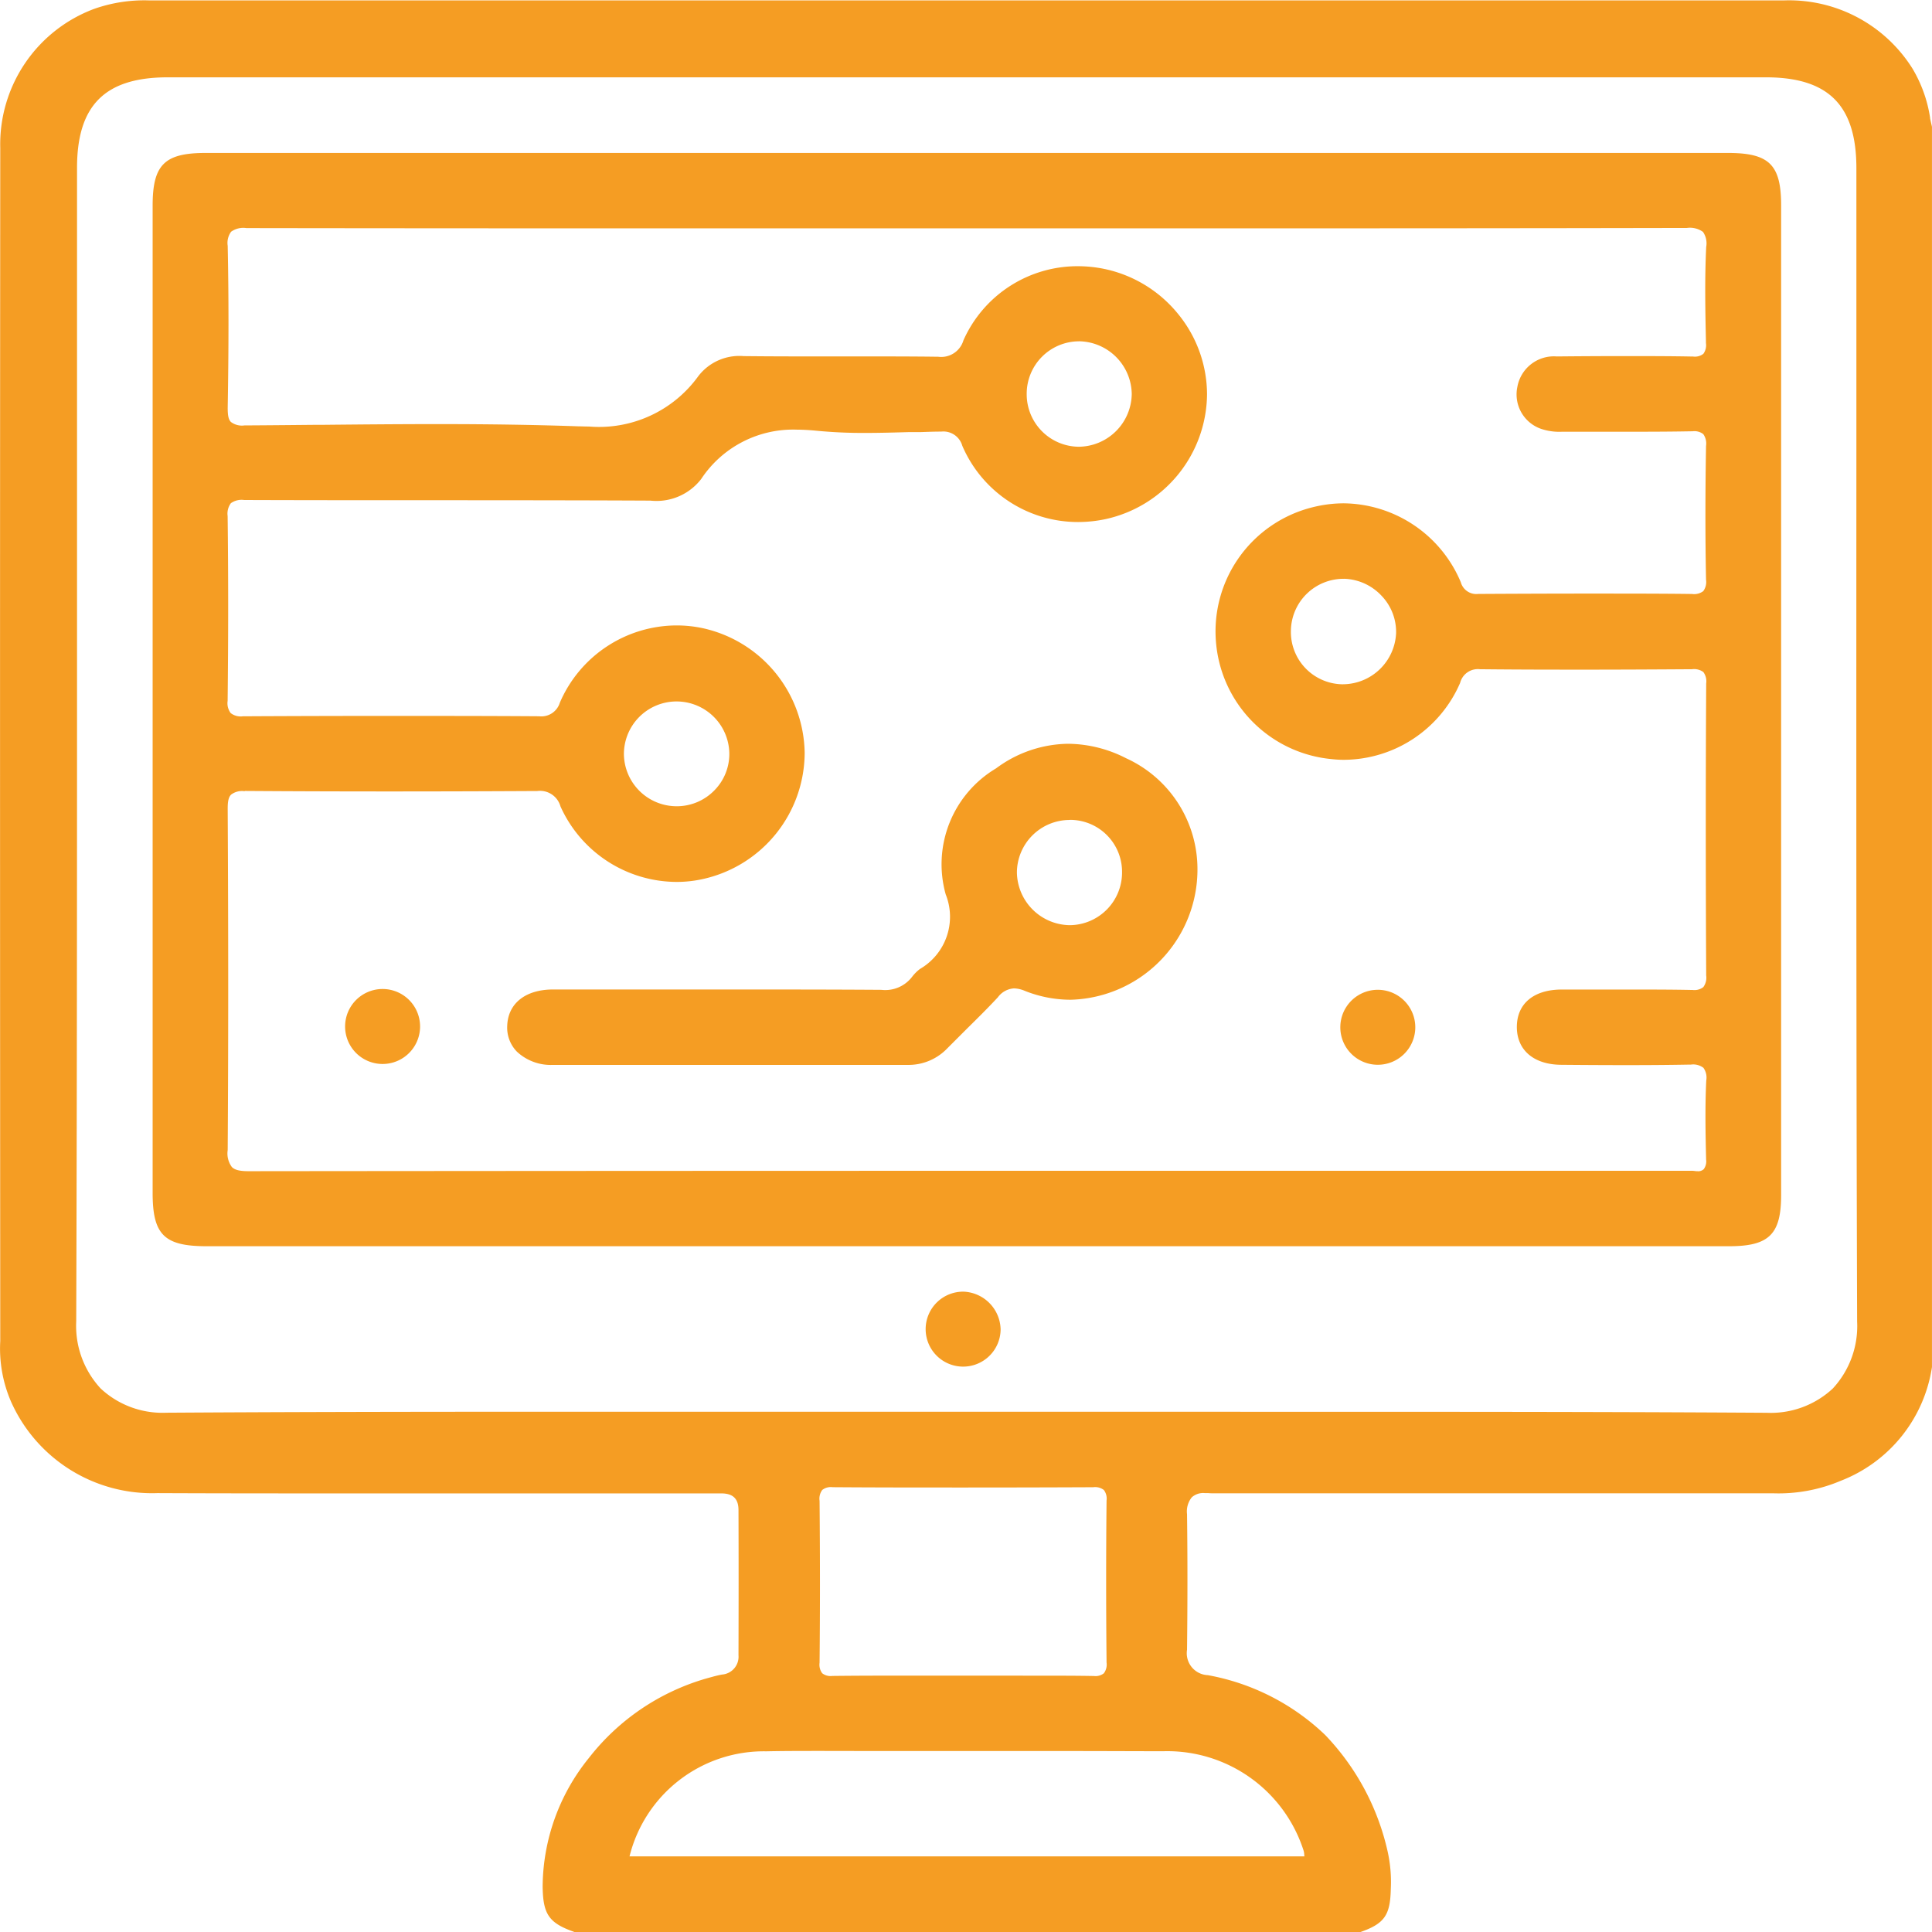 <svg id="Group_3139" data-name="Group 3139" xmlns="http://www.w3.org/2000/svg" xmlns:xlink="http://www.w3.org/1999/xlink" width="59.996" height="60" viewBox="0 0 59.996 60">
  <defs>
    <clipPath id="clip-path">
      <rect id="Rectangle_2859" data-name="Rectangle 2859" width="59.996" height="60" fill="#f59d23"/>
    </clipPath>
  </defs>
  <g id="Group_3138" data-name="Group 3138" clip-path="url(#clip-path)">
    <path id="Subtraction_14" data-name="Subtraction 14" d="M-680.8-641h-24.349c-.8-.278-.989-.543-1-1.419a6.408,6.408,0,0,1,1.432-3.984,7.122,7.122,0,0,1,3.631-2.468c.2-.055.351-.1.511-.128a.555.555,0,0,0,.508-.6c.005-1.648.005-3.122,0-4.506,0-.354-.171-.519-.533-.519h-.14l-.258,0h-.013l-.246,0h-9.9c-2.767,0-4.976,0-6.952-.009a4.793,4.793,0,0,1-4.548-2.84,4.146,4.146,0,0,1-.335-1.882c-.008-12.77-.009-25.236,0-37.049a4.487,4.487,0,0,1,2.915-4.32,4.692,4.692,0,0,1,1.724-.263l21.965,0h.926c10.82,0,19.931,0,27.852,0a4.524,4.524,0,0,1,4,2.117,4.21,4.21,0,0,1,.547,1.528l0,.021.011.049c.015.069.031.139.047.209v38.516a4.509,4.509,0,0,1-2.825,3.528,4.956,4.956,0,0,1-2.1.392h-.01q-4.29,0-8.581,0h-8.438l-.109,0h-.226c-.066,0-.127,0-.191-.007-.041,0-.075,0-.106,0a.529.529,0,0,0-.4.132.7.7,0,0,0-.147.522c.017,1.316.017,2.693,0,4.21a.682.682,0,0,0,.646.79,7.087,7.087,0,0,1,3.645,1.859,7.63,7.63,0,0,1,1.937,3.61,4.351,4.351,0,0,1,.1,1.162c-.017.838-.2,1.093-.99,1.363Zm-16.6-5.627c-.7,0-1.273,0-1.811.012a4.3,4.3,0,0,0-4.24,3.263h20.958l-.006-.053v-.012a.522.522,0,0,0-.018-.11,4.446,4.446,0,0,0-4.349-3.091c-.9,0-1.868-.006-3.05-.006l-2.337,0h-2.336q-.68,0-1.36,0h-.046Q-696.692-646.626-697.395-646.626Zm6.484-2.337c.733,0,1.324,0,1.861.01h.022a.419.419,0,0,0,.312-.084.455.455,0,0,0,.084-.336c-.017-1.714-.017-3.406,0-5.029a.444.444,0,0,0-.084-.327.443.443,0,0,0-.331-.086h-.011c-1.377.006-2.733.009-4.03.009-1.363,0-2.722,0-4.04-.01h-.009a.435.435,0,0,0-.324.086.455.455,0,0,0-.083.337c.016,1.8.016,3.446,0,5.029a.443.443,0,0,0,.082.326.42.42,0,0,0,.316.083h.027c.522-.006,1.091-.009,1.79-.009h2.187l1.116,0Zm11.167-8.194c4.637,0,8.209.009,11.58.03h.027a2.824,2.824,0,0,0,2.056-.752,2.852,2.852,0,0,0,.757-2.08c-.03-9.038-.026-18.178-.023-27.017v-.152q0-4.327,0-8.648c0-1.951-.867-2.822-2.811-2.822h-49.627c-1.949,0-2.818.868-2.818,2.813q0,4.32,0,8.639v.716c0,8.675.005,17.645-.025,26.461a2.861,2.861,0,0,0,.759,2.088,2.811,2.811,0,0,0,2.048.752h.025c3.39-.021,6.988-.03,11.667-.03l4.852,0h1.971q3.162,0,6.323,0,3.186,0,6.374,0h.664Q-682.842-657.157-679.745-657.158Z" transform="translate(723 701)" fill="#f59d23" stroke="rgba(0,0,0,0)" stroke-width="1"/>
    <path id="Subtraction_13" data-name="Subtraction 13" d="M-674.041-667.049h-47.282c-1.317,0-1.678-.355-1.678-1.652v-30.663c0-1.269.368-1.635,1.642-1.635h47.281c1.278,0,1.648.365,1.648,1.629v30.722C-672.428-667.423-672.8-667.049-674.041-667.049Zm-46.108-14.131a.563.563,0,0,0-.415.107c-.077.077-.107.2-.106.443.022,4.026.021,7.392,0,10.594a.71.71,0,0,0,.128.526c.091.093.243.131.525.131h.005c11.457-.012,23.045-.013,33.007-.013h11.592l.094,0,.093,0a.7.7,0,0,1,.106.006.665.665,0,0,0,.1.008.248.248,0,0,0,.186-.063.406.406,0,0,0,.074-.3v-.013c-.017-.75-.036-1.595.005-2.444a.519.519,0,0,0-.088-.391.523.523,0,0,0-.391-.1h-.047c-.609.011-1.243.016-1.939.016-.743,0-1.481-.005-2.041-.01-.851-.006-1.378-.457-1.376-1.177s.52-1.156,1.385-1.16l.431,0h.485c.387,0,.779,0,1.171,0,.693,0,1.313,0,1.952.013h.034a.449.449,0,0,0,.332-.088.49.49,0,0,0,.09-.36c-.017-3.193-.017-6.245,0-9.072a.482.482,0,0,0-.089-.353.487.487,0,0,0-.349-.087h-.019c-1.209.008-2.312.013-3.278.013s-2.07,0-3.278-.013h-.013a.567.567,0,0,0-.615.423,3.953,3.953,0,0,1-3.593,2.39,3.318,3.318,0,0,1-.4-.022,3.973,3.973,0,0,1-3.589-3.633A3.971,3.971,0,0,1-686.967-690a4,4,0,0,1,.955-.119,3.989,3.989,0,0,1,3.634,2.449.5.5,0,0,0,.542.365h.009c1.259-.007,2.373-.011,3.4-.011,1.225,0,2.305,0,3.21.012h.018a.473.473,0,0,0,.351-.088.479.479,0,0,0,.086-.355c-.025-1.308-.025-2.668,0-4.155a.5.5,0,0,0-.086-.366.445.445,0,0,0-.329-.088h-.03c-.531.01-1.076.014-1.767.014l-.961,0h-.218l-.709,0h-.368a1.786,1.786,0,0,1-.65-.088,1.131,1.131,0,0,1-.742-1.3,1.153,1.153,0,0,1,1.225-.95c.7-.007,1.387-.011,2.048-.011.742,0,1.471,0,2.166.014h.022a.424.424,0,0,0,.316-.085.452.452,0,0,0,.08-.334v-.053c-.02-.951-.04-1.933.008-2.932a.624.624,0,0,0-.1-.467.692.692,0,0,0-.5-.122h-.007c-4.772.01-9.566.012-14.036.012h-15.7c-4.858,0-10.036,0-14.981-.008h-.01a.647.647,0,0,0-.473.113.586.586,0,0,0-.106.437c.032,1.52.033,3.12,0,5.034,0,.233.024.36.1.437a.571.571,0,0,0,.421.107h.015c.866-.005,1.708-.014,2.16-.018h.211c1.106-.011,2.387-.023,3.6-.023,1.638,0,3.032.022,4.388.069.088,0,.191.006.323.006a3.8,3.8,0,0,0,3.4-1.569,1.606,1.606,0,0,1,1.407-.617h.035c.71.008,1.424.009,2.089.009h1.656c.665,0,1.439,0,2.225.01h.031a.719.719,0,0,0,.787-.511,3.876,3.876,0,0,1,3.575-2.3,4.05,4.05,0,0,1,.872.1,4.007,4.007,0,0,1,2.237,1.406,3.952,3.952,0,0,1,.88,2.476,4.005,4.005,0,0,1-3.135,3.868,4.115,4.115,0,0,1-.865.094,3.908,3.908,0,0,1-3.6-2.368.61.61,0,0,0-.656-.44h-.031c-.214,0-.436.01-.632.016l-.143,0h-.006l-.121,0-.048,0h-.049c-.407.012-.869.025-1.314.025a15.012,15.012,0,0,1-1.547-.07c-.214-.02-.408-.031-.575-.031a3.421,3.421,0,0,0-2.987,1.533,1.751,1.751,0,0,1-1.576.67h-.018c-2.037-.01-4.192-.011-6.093-.012h-.727c-1.812,0-3.765,0-5.765-.007h-.013a.572.572,0,0,0-.413.1.548.548,0,0,0-.1.4c.022,1.8.023,3.679,0,5.736a.51.51,0,0,0,.095.381.51.51,0,0,0,.378.1h.011c1.462-.008,2.985-.012,4.528-.012,1.5,0,3.067,0,4.661.011a.6.6,0,0,0,.643-.421,3.959,3.959,0,0,1,3.624-2.4,3.882,3.882,0,0,1,.83.089,4.028,4.028,0,0,1,3.149,3.866,4.028,4.028,0,0,1-3.154,3.919,3.735,3.735,0,0,1-.821.091,3.97,3.97,0,0,1-3.609-2.347.658.658,0,0,0-.716-.476h-.009c-1.668.009-3.17.013-4.594.013-1.571,0-3.077-.005-4.478-.015Zm13.421-2.786h-.028a1.635,1.635,0,0,0-1.61,1.654,1.638,1.638,0,0,0,1.636,1.6h.027a1.628,1.628,0,0,0,1.153-.5,1.607,1.607,0,0,0,.457-1.153A1.639,1.639,0,0,0-706.727-683.966Zm20.7-3.809a1.635,1.635,0,0,0-1.625,1.586,1.625,1.625,0,0,0,1.573,1.689h.051a1.663,1.663,0,0,0,1.642-1.586,1.62,1.62,0,0,0-.443-1.153,1.659,1.659,0,0,0-1.147-.536Zm-8.213-7.375h0a1.629,1.629,0,0,0-1.617,1.637,1.63,1.63,0,0,0,1.62,1.637,1.662,1.662,0,0,0,1.642-1.637,1.662,1.662,0,0,0-1.641-1.638Z" transform="translate(727.741 705.749)" fill="#f59d23" stroke="rgba(0,0,0,0)" stroke-width="1"/>
    <path id="Path_4166" data-name="Path 4166" d="M198.315,274.647a1.164,1.164,0,1,1-1.144-1.171,1.2,1.2,0,0,1,1.144,1.171" transform="translate(-167.242 -233.365)" fill="#f59d23"/>
    <path id="Subtraction_12" data-name="Subtraction 12" d="M-710.578-691.028h0c-1.32,0-2.612,0-3.812,0h-1.927q-2.628,0-5.259,0a1.54,1.54,0,0,1-1.124-.412,1.068,1.068,0,0,1-.3-.8c.023-.7.57-1.13,1.427-1.13h.972l3.884,0c2.049,0,3.74,0,5.321.011h.015a1.047,1.047,0,0,0,.951-.4,1.294,1.294,0,0,1,.247-.248,1.873,1.873,0,0,0,.8-2.315,3.466,3.466,0,0,1,1.565-3.915,3.821,3.821,0,0,1,2.241-.763,4.013,4.013,0,0,1,1.795.449,3.781,3.781,0,0,1,2.214,3.3,4.047,4.047,0,0,1-3.934,4.2,3.847,3.847,0,0,1-1.424-.276.93.93,0,0,0-.337-.077.676.676,0,0,0-.5.276c-.311.335-.641.661-.961.976-.2.2-.4.4-.6.6A1.663,1.663,0,0,1-710.578-691.028Zm5.039-7.606A1.639,1.639,0,0,0-707.172-697a1.663,1.663,0,0,0,1.639,1.633h.008a1.636,1.636,0,0,0,1.618-1.647,1.613,1.613,0,0,0-1.624-1.623Z" transform="translate(738.751 724.097)" fill="#f59d23" stroke="rgba(0,0,0,0)" stroke-width="1"/>
    <path id="Path_4172" data-name="Path 4172" d="M75.395,210.7a1.164,1.164,0,1,1-2.328-.041,1.164,1.164,0,0,1,2.328.041" transform="translate(-62.35 -178.803)" fill="#f59d23"/>
    <path id="Path_4173" data-name="Path 4173" d="M283.782,210.654a1.164,1.164,0,1,1,2.326.1,1.164,1.164,0,0,1-2.326-.1" transform="translate(-242.159 -178.803)" fill="#f59d23"/>
  </g>
</svg>
